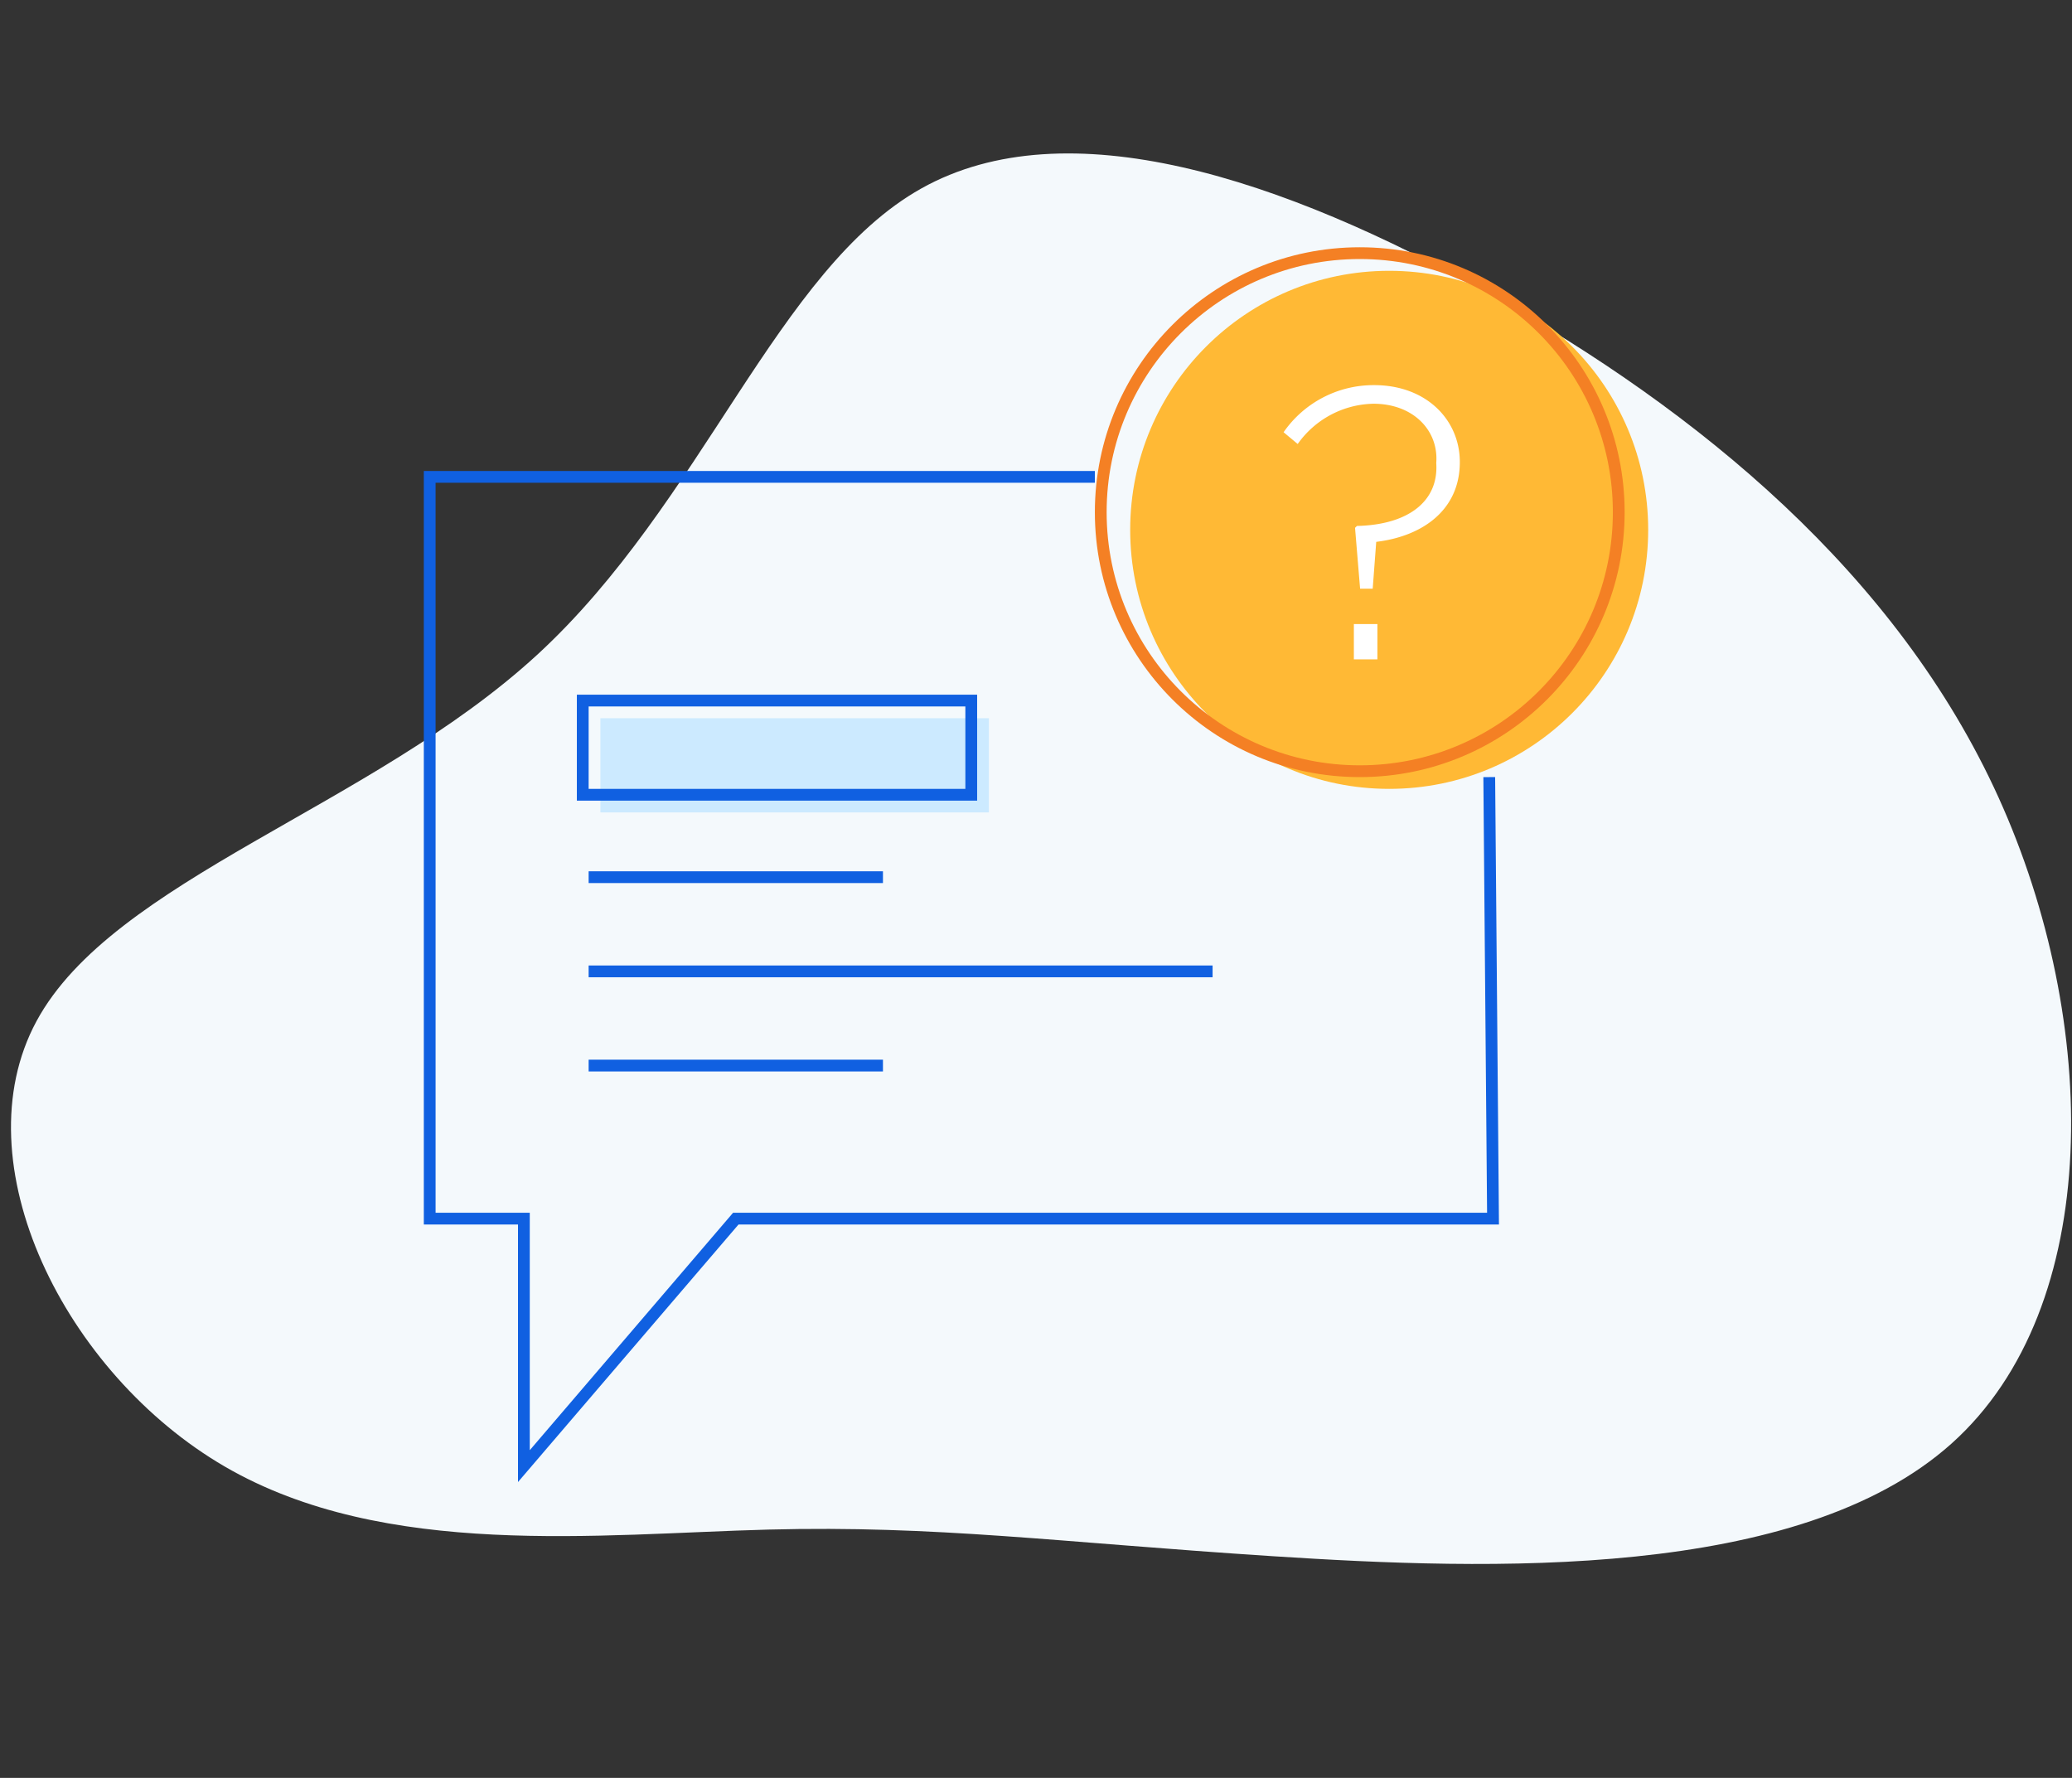 <svg width="176" height="151" xmlns="http://www.w3.org/2000/svg"><rect width="100%" height="100%" fill="#333333" stroke="none"/><g fill="none" fill-rule="evenodd"><path d="M78.27 16c12.34-6.9 30.63-.89 48.29 9s34.58 23.72 43.2 42.73c8.62 19.01 9 43.25-4 54.88-13 11.63-39.33 10.75-57.65 9.56-18.32-1.19-28.57-2.63-42.86-2.26-14.29.37-32.55 2.55-46.15-5.35-13.6-7.9-22.49-25.81-16-37.83 6.49-12.02 28.41-18.15 42.51-31.1C59.71 42.68 66 22.87 78.27 16z" fill="#F4F9FC" fill-rule="nonzero"/><path stroke="#1060E1" d="M126.5 66l.32 37.5H62.5l-18 21.02V103.5h-8v-63H93"/><path fill="#CCEAFF" fill-rule="nonzero" d="M51 61h33v8H51z"/><path d="M50 82.5h53M50 90.5h25M50 74.5h25M49.5 59.5h33v8h-33z" stroke="#1060E1"/><circle fill="#FFB935" fill-rule="nonzero" cx="118" cy="45" r="22"/><path d="M115.1 44.83l.16-.16c4.41-.1 6.94-2.13 6.74-5.31v-.07c.2-2.72-1.94-5-5.34-5a8.06 8.06 0 0 0-6.43 3.42l-1.2-1a9.3 9.3 0 0 1 7.7-4c4.4 0 7.24 2.92 7.27 6.47v.07c0 4.12-3.24 6.31-7.1 6.77l-.3 3.98h-1.07l-.43-5.17zM115 53h2v3h-2z" fill="#FFF" fill-rule="nonzero"/><circle stroke="#F48024" cx="115.5" cy="43.5" r="22"/></g></svg>